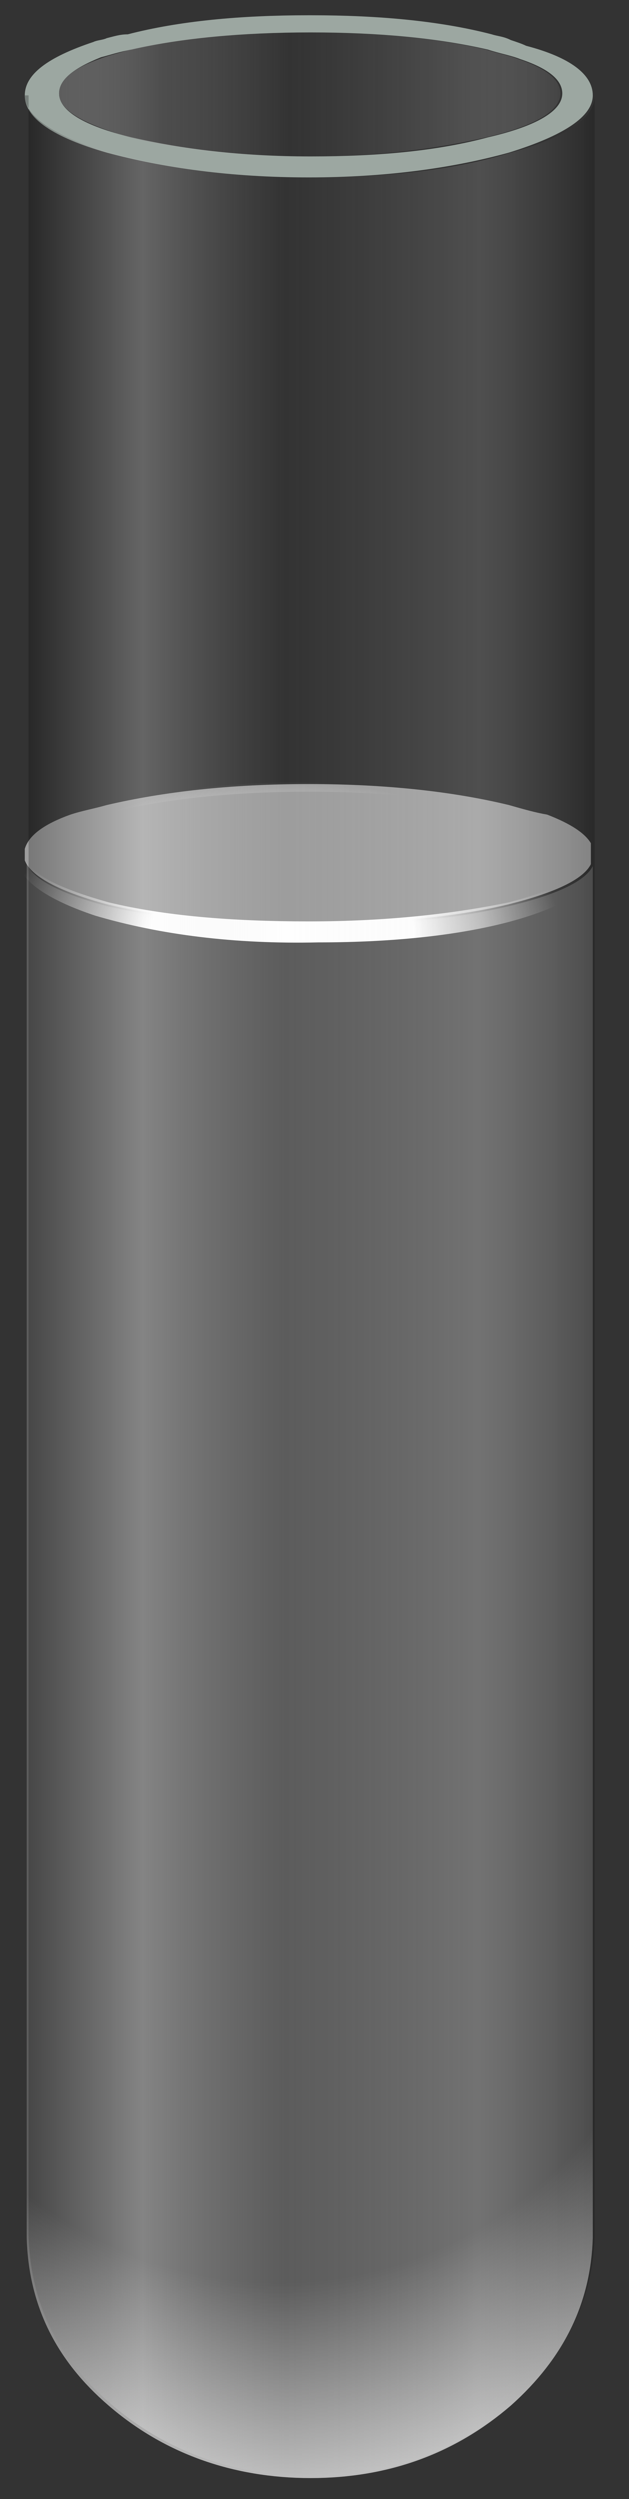 <?xml version="1.0" encoding="utf-8"?>
<!-- Generator: Adobe Illustrator 16.0.0, SVG Export Plug-In . SVG Version: 6.00 Build 0)  -->
<!DOCTYPE svg PUBLIC "-//W3C//DTD SVG 1.1//EN" "http://www.w3.org/Graphics/SVG/1.1/DTD/svg11.dtd">
<svg version="1.1" id="Layer_1" xmlns="http://www.w3.org/2000/svg" xmlns:xlink="http://www.w3.org/1999/xlink" x="0px" y="0px"
	 width="33px" height="131px" viewBox="0 0 33 131" enable-background="new 0 0 33 131" xml:space="preserve">
<rect x="0" y="0" width="33" height="131" fill="#333333" stroke="none"/>
<g>
	<g>
		<path fill-rule="evenodd" clip-rule="evenodd" fill="#FFFFFF" fill-opacity="0.518" d="M1.3,44.5c0.2-0.7,1-1.3,2.4-1.8
			c0.6-0.2,1.2-0.3,1.9-0.5c3-0.7,6.5-1.1,10.6-1.1c4.1,0,7.6,0.4,10.5,1.1c0.7,0.2,1.4,0.4,2,0.5c1.3,0.5,2,1,2.3,1.5v1.1
			c-0.4,0.8-1.9,1.5-4.3,2.1c-2.9,0.7-6.5,1-10.5,1c-4.1,0-7.7-0.3-10.6-1c-2.6-0.7-4-1.5-4.3-2.3V44.5z"/>
		<path fill-rule="evenodd" clip-rule="evenodd" fill="#FFFFFF" fill-opacity="0.2" d="M31.1,45.4v71.3v0.6
			c-0.1,3.4-1.5,6.3-4.3,8.8c-2.9,2.5-6.4,3.8-10.5,3.8c-4.1,0-7.7-1.3-10.6-3.8c-2.8-2.4-4.2-5.3-4.3-8.8V45.2
			C1.6,46,3,46.8,5.6,47.5c3,0.7,6.5,1,10.6,1c4.1,0,7.6-0.3,10.5-1C29.2,46.9,30.7,46.2,31.1,45.4z"/>
		<path fill-rule="evenodd" clip-rule="evenodd" fill="none" d="M31.1,44.3v-6.8 M1.3,44.5v-7 M1.3,45.2v72.1
			c0.1,3.4,1.5,6.3,4.3,8.8c2.9,2.5,6.5,3.8,10.6,3.8c4.1,0,7.6-1.3,10.5-3.8c2.8-2.4,4.3-5.3,4.3-8.8v-0.6V45.4 M1.3,45.2v-0.7
			 M31.1,44.3v1.1"/>
	</g>
	<g>
		
			<radialGradient id="SVGID_1_" cx="14.8" cy="48.85" r="14.65" gradientTransform="matrix(1 0 0 0.541 0 22.424)" gradientUnits="userSpaceOnUse">
			<stop  offset="0" style="stop-color:#FEFEFE"/>
			<stop  offset="0.471" style="stop-color:#FEFEFE"/>
			<stop  offset="1" style="stop-color:#FFFFFF;stop-opacity:0"/>
		</radialGradient>
		<path fill-rule="evenodd" clip-rule="evenodd" fill="url(#SVGID_1_)" d="M30.9,44.5c-0.3-0.5-1-1-2.2-1.4c-0.6-0.2-1.3-0.4-2-0.5
			c-2.9-0.7-6.4-1.1-10.5-1.1c-4.1,0-7.6,0.4-10.5,1.1C5,42.8,4.4,43,3.8,43.1c-1.3,0.5-2,1-2.3,1.6c0,0.1,0,0.1,0,0.2
			c0,0.1,0,0.2,0,0.3c0.3,0.7,1.7,1.4,4.2,2.1c2.9,0.7,6.4,1,10.5,1c4.1,0,7.6-0.4,10.5-1c2.3-0.6,3.7-1.3,4.2-2
			C31,45.3,31,45.1,31,45C31,44.8,31,44.6,30.9,44.5z M28.8,42.6L28.8,42.6c1.3,0.5,2.2,1.1,2.5,1.6c0.1,0.2,0.2,0.4,0.2,0.7
			c0,0.2-0.2,0.7-0.7,1.4c-0.5,0.7-1.8,1.4-4,2c-2.6,0.7-6,1.1-10.1,1.1C12.3,49.5,8.4,49,5,48c-2.4-0.8-3.7-1.7-4-2.6v0
			C1,45.2,1,45,1,45c0-0.1,0-0.3,0.1-0.4H1c0.2-0.8,1.1-1.4,2.6-1.9v-0.1c0.5-0.2,1.2-0.4,1.9-0.5c3-0.7,6.5-1.1,10.7-1.1
			c4.1,0,7.7,0.4,10.6,1.1h0.1C27.6,42.3,28.3,42.5,28.8,42.6z"/>
	</g>
	<g>
		<path fill-rule="evenodd" clip-rule="evenodd" fill="#9CA7A1" d="M31.1,5c0,1.1-1.5,2.1-4.4,3c-2.9,0.8-6.4,1.3-10.5,1.3
			C12.1,9.3,8.6,8.8,5.6,8C2.8,7.2,1.3,6.2,1.3,5v0c0-1.1,1.2-2,3.6-2.8C5.1,2.1,5.4,2.1,5.6,2C6,1.9,6.3,1.8,6.7,1.8
			c2.7-0.7,5.9-1,9.5-1c0,0,0.1,0,0.1,0c3.6,0,6.8,0.3,9.5,1c0.3,0.1,0.6,0.1,1,0.3c0.3,0.1,0.6,0.2,0.8,0.3C29.9,3,31.1,3.9,31.1,5
			L31.1,5z M3.1,4.9c0,0.9,1.3,1.7,3.8,2.3c2.6,0.6,5.7,1,9.4,1c3.6,0,6.7-0.3,9.3-1c2.6-0.6,3.9-1.4,3.9-2.3c0-0.7-0.7-1.3-2.2-1.8
			c-0.5-0.2-1.1-0.3-1.7-0.5c-2.6-0.6-5.7-0.9-9.3-0.9c-3.6,0-6.8,0.3-9.4,0.9C6.3,2.7,5.7,2.9,5.3,3C3.8,3.6,3.1,4.2,3.1,4.9z"/>
		<linearGradient id="SVGID_2_" gradientUnits="userSpaceOnUse" x1="1.3" y1="67.425" x2="31.1" y2="67.425">
			<stop  offset="0" style="stop-color:#000000;stop-opacity:0.251"/>
			<stop  offset="0.208" style="stop-color:#FFFFFF;stop-opacity:0.243"/>
			<stop  offset="0.459" style="stop-color:#CFCFCF;stop-opacity:0"/>
			<stop  offset="0.8" style="stop-color:#FFFFFF;stop-opacity:0.137"/>
			<stop  offset="1" style="stop-color:#000000;stop-opacity:0.169"/>
		</linearGradient>
		<path fill-rule="evenodd" clip-rule="evenodd" fill="url(#SVGID_2_)" d="M1.3,5c0,1.1,1.5,2.1,4.4,3c2.9,0.8,6.5,1.3,10.6,1.3
			c4.1,0,7.6-0.4,10.5-1.3c2.9-0.8,4.4-1.8,4.4-3v111.6v0.6c-0.1,3.4-1.5,6.3-4.3,8.8c-2.9,2.5-6.4,3.8-10.5,3.8
			c-4.1,0-7.7-1.3-10.6-3.8c-2.8-2.4-4.2-5.3-4.3-8.8V5z"/>
		<linearGradient id="SVGID_3_" gradientUnits="userSpaceOnUse" x1="3.1" y1="4.85" x2="29.4" y2="4.85">
			<stop  offset="0" style="stop-color:#666666;stop-opacity:0.831"/>
			<stop  offset="0.208" style="stop-color:#9D9D9D;stop-opacity:0.243"/>
			<stop  offset="0.459" style="stop-color:#CFCFCF;stop-opacity:0"/>
			<stop  offset="0.8" style="stop-color:#FFFFFF;stop-opacity:0.137"/>
			<stop  offset="1" style="stop-color:#666666;stop-opacity:0.329"/>
		</linearGradient>
		<path fill-rule="evenodd" clip-rule="evenodd" fill="url(#SVGID_3_)" d="M3.1,4.9c0-0.7,0.7-1.3,2.1-1.8c0.5-0.2,1-0.3,1.6-0.5
			c2.6-0.6,5.7-0.9,9.4-0.9c3.6,0,6.7,0.3,9.3,0.9c0.6,0.2,1.2,0.3,1.7,0.5c1.5,0.5,2.2,1.1,2.2,1.8c0,0.9-1.3,1.7-3.9,2.3
			c-2.6,0.6-5.7,1-9.3,1c-3.6,0-6.8-0.3-9.4-1C4.4,6.5,3.1,5.8,3.1,4.9z"/>
		<path fill-rule="evenodd" clip-rule="evenodd" fill="none" d="M1.3,5L1.3,5c0-1.1,1.2-2,3.6-2.8C5.1,2.1,5.4,2.1,5.6,2
			C6,1.9,6.3,1.8,6.7,1.8c2.7-0.7,5.9-1,9.5-1c0,0,0.1,0,0.1,0c3.6,0,6.8,0.3,9.5,1c0.3,0.1,0.6,0.1,1,0.3c0.3,0.1,0.6,0.2,0.8,0.3
			C29.9,3,31.1,3.9,31.1,5v0"/>
		<path fill-rule="evenodd" clip-rule="evenodd" fill="none" d="M31.1,5c0,1.1-1.5,2.1-4.4,3c-2.9,0.8-6.4,1.3-10.5,1.3
			C12.1,9.3,8.6,8.8,5.6,8C2.8,7.2,1.3,6.2,1.3,5"/>
		<path fill-rule="evenodd" clip-rule="evenodd" fill="none" d="M31.1,5v111.6v0.6c-0.1,3.4-1.5,6.3-4.3,8.8
			c-2.9,2.5-6.4,3.8-10.5,3.8c-4.1,0-7.7-1.3-10.6-3.8c-2.8-2.4-4.2-5.3-4.3-8.8V5"/>
	</g>
	<g>
		<radialGradient id="SVGID_4_" cx="14.6" cy="98.75" r="38.112" gradientUnits="userSpaceOnUse">
			<stop  offset="0.549" style="stop-color:#FFFFFF;stop-opacity:0"/>
			<stop  offset="1" style="stop-color:#FEFEFE"/>
		</radialGradient>
		<path fill-rule="evenodd" clip-rule="evenodd" fill="url(#SVGID_4_)" d="M31.1,93.2v23.5v0.6c-0.1,3.4-1.5,6.3-4.3,8.8
			c-2.9,2.5-6.4,3.8-10.5,3.8c-4.1,0-7.7-1.3-10.6-3.8c-2.8-2.4-4.2-5.3-4.3-8.8V93.2H31.1z"/>
		<path fill-rule="evenodd" clip-rule="evenodd" fill="none" d="M1.3,93.2v24.1c0.1,3.4,1.5,6.3,4.3,8.8c2.9,2.5,6.5,3.8,10.6,3.8
			c4.1,0,7.6-1.3,10.5-3.8c2.8-2.4,4.3-5.3,4.3-8.8v-0.6V93.2"/>
	</g>
</g>
</svg>
